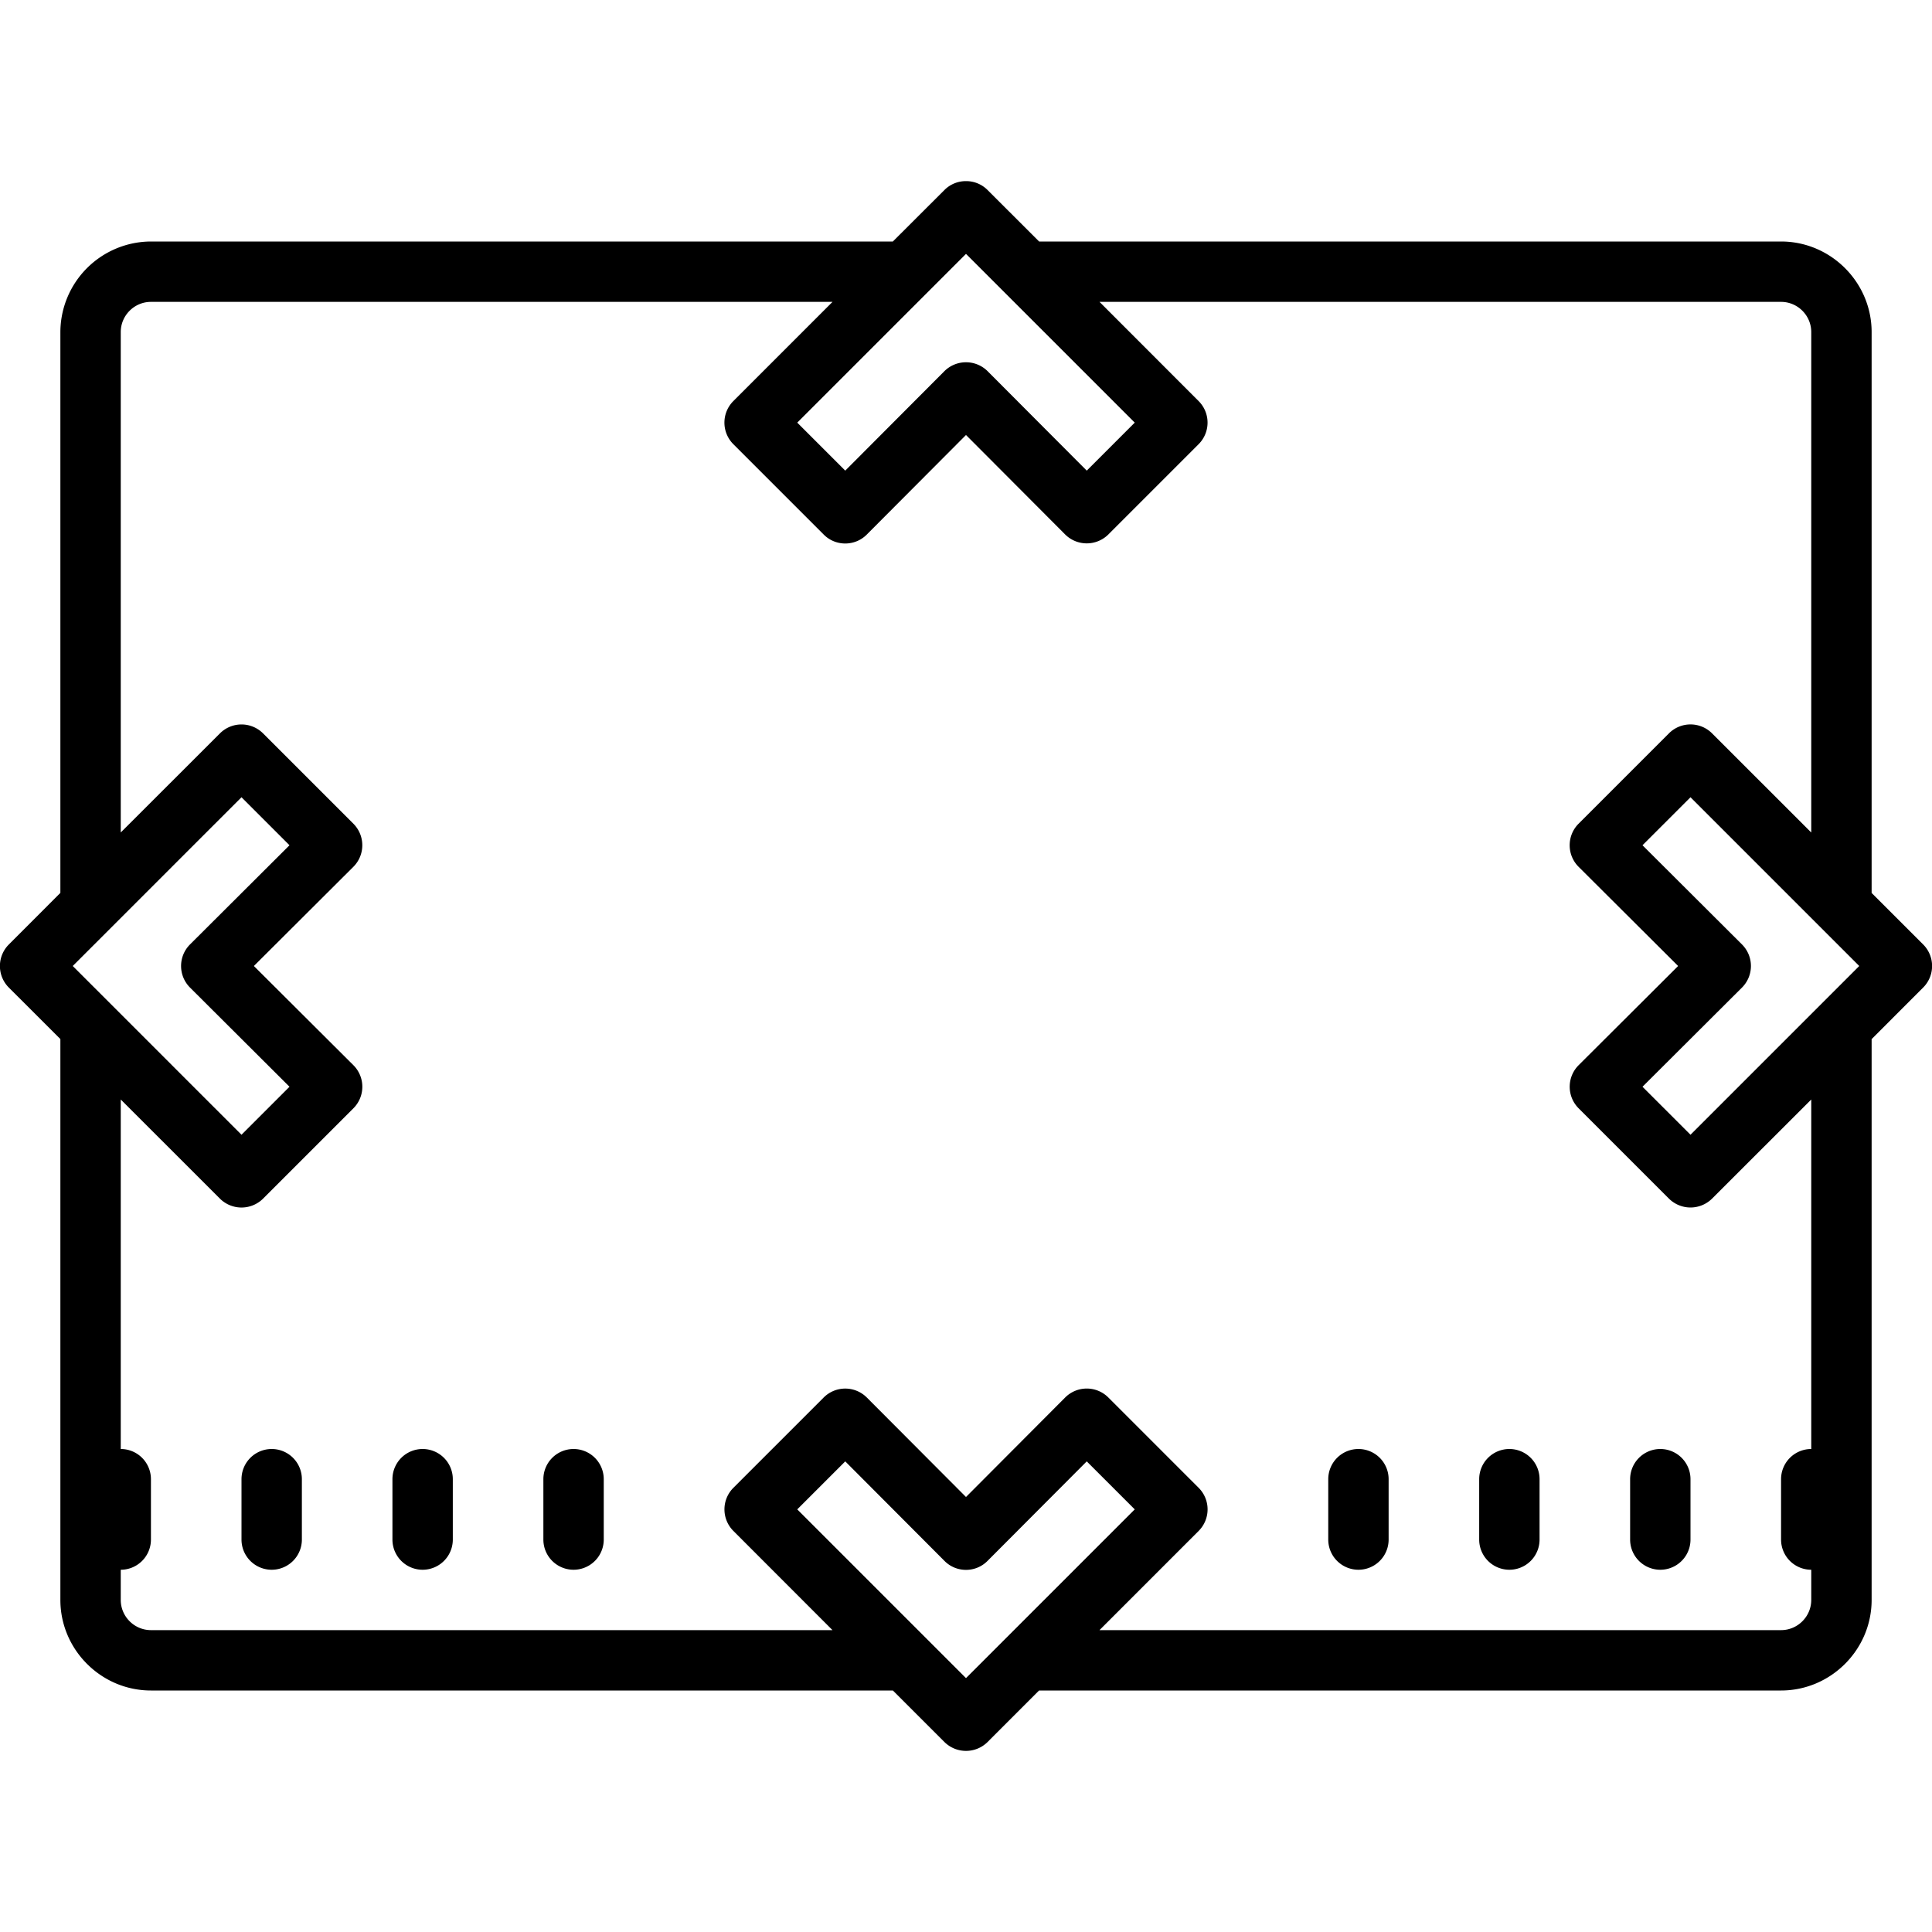 <svg xmlns="http://www.w3.org/2000/svg" viewBox="0 0 64 64"><path d="M32 6a.998.998 0 0 0-.71.29L29.577 8H5a3.01 3.01 0 0 0-3 3v18.578L.29 31.29a1.01 1.01 0 0 0 0 1.422L2 34.42V53c0 1.648 1.352 3 3 3h24.578l1.711 1.71a1.015 1.015 0 0 0 1.422 0L34.42 56H59c1.648 0 3-1.352 3-3V34.422l1.71-1.711a1.01 1.01 0 0 0 0-1.422L62 29.58V11c0-1.648-1.352-3-3-3H34.422L32.71 6.29A.998.998 0 0 0 32 6zm0 2.41L37.59 14 36 15.59l-3.29-3.3a1.015 1.015 0 0 0-1.42 0L28 15.59 26.41 14zM5 10h22.578l-3.289 3.29a1.01 1.01 0 0 0 0 1.42l3 3c.39.392 1.031.392 1.422 0L32 14.41l3.29 3.3a1.015 1.015 0 0 0 1.42 0l3-3a1.01 1.01 0 0 0 0-1.42L36.423 10H59c.55 0 1 .45 1 1v16.578l-3.29-3.289a1.01 1.01 0 0 0-1.42 0l-3 3a1.01 1.01 0 0 0 0 1.422L55.59 32l-3.3 3.29a1.01 1.01 0 0 0 0 1.42l3 3a1.015 1.015 0 0 0 1.42 0L60 36.423V48a1 1 0 0 0-1 1v2a1 1 0 0 0 1 1v1c0 .55-.45 1-1 1H36.422l3.289-3.29a1.01 1.01 0 0 0 0-1.42l-3-3a1.01 1.01 0 0 0-1.422 0L32 49.59l-3.29-3.3a1.01 1.01 0 0 0-1.42 0l-3 3a1.01 1.01 0 0 0 0 1.42L27.577 54H5c-.55 0-1-.45-1-1v-1a1 1 0 0 0 1-1v-2a1 1 0 0 0-1-1V36.422l3.29 3.289a1.015 1.015 0 0 0 1.42 0l3-3a1.01 1.01 0 0 0 0-1.422L8.41 32l3.3-3.29a1.01 1.01 0 0 0 0-1.42l-3-3a1.01 1.01 0 0 0-1.42 0L4 27.577V11c0-.55.45-1 1-1zm3 16.41L9.59 28l-3.3 3.29a1.01 1.01 0 0 0 0 1.42L9.59 36 8 37.59 2.41 32zm48 0L61.59 32 56 37.59 54.41 36l3.3-3.29a1.01 1.01 0 0 0 0-1.42L54.41 28zM9 48a1 1 0 0 0-1 1v2a1 1 0 1 0 2 0v-2a1 1 0 0 0-1-1zm5 0a1 1 0 0 0-1 1v2a1 1 0 1 0 2 0v-2a1 1 0 0 0-1-1zm5 0a1 1 0 0 0-1 1v2a1 1 0 1 0 2 0v-2a1 1 0 0 0-1-1zm26 0a1 1 0 0 0-1 1v2a1 1 0 1 0 2 0v-2a1 1 0 0 0-1-1zm5 0a1 1 0 0 0-1 1v2a1 1 0 1 0 2 0v-2a1 1 0 0 0-1-1zm5 0a1 1 0 0 0-1 1v2a1 1 0 1 0 2 0v-2a1 1 0 0 0-1-1zm-27 .41l3.29 3.3c.39.392 1.03.392 1.42 0l3.29-3.3L37.59 50 32 55.59 26.41 50z"/></svg>